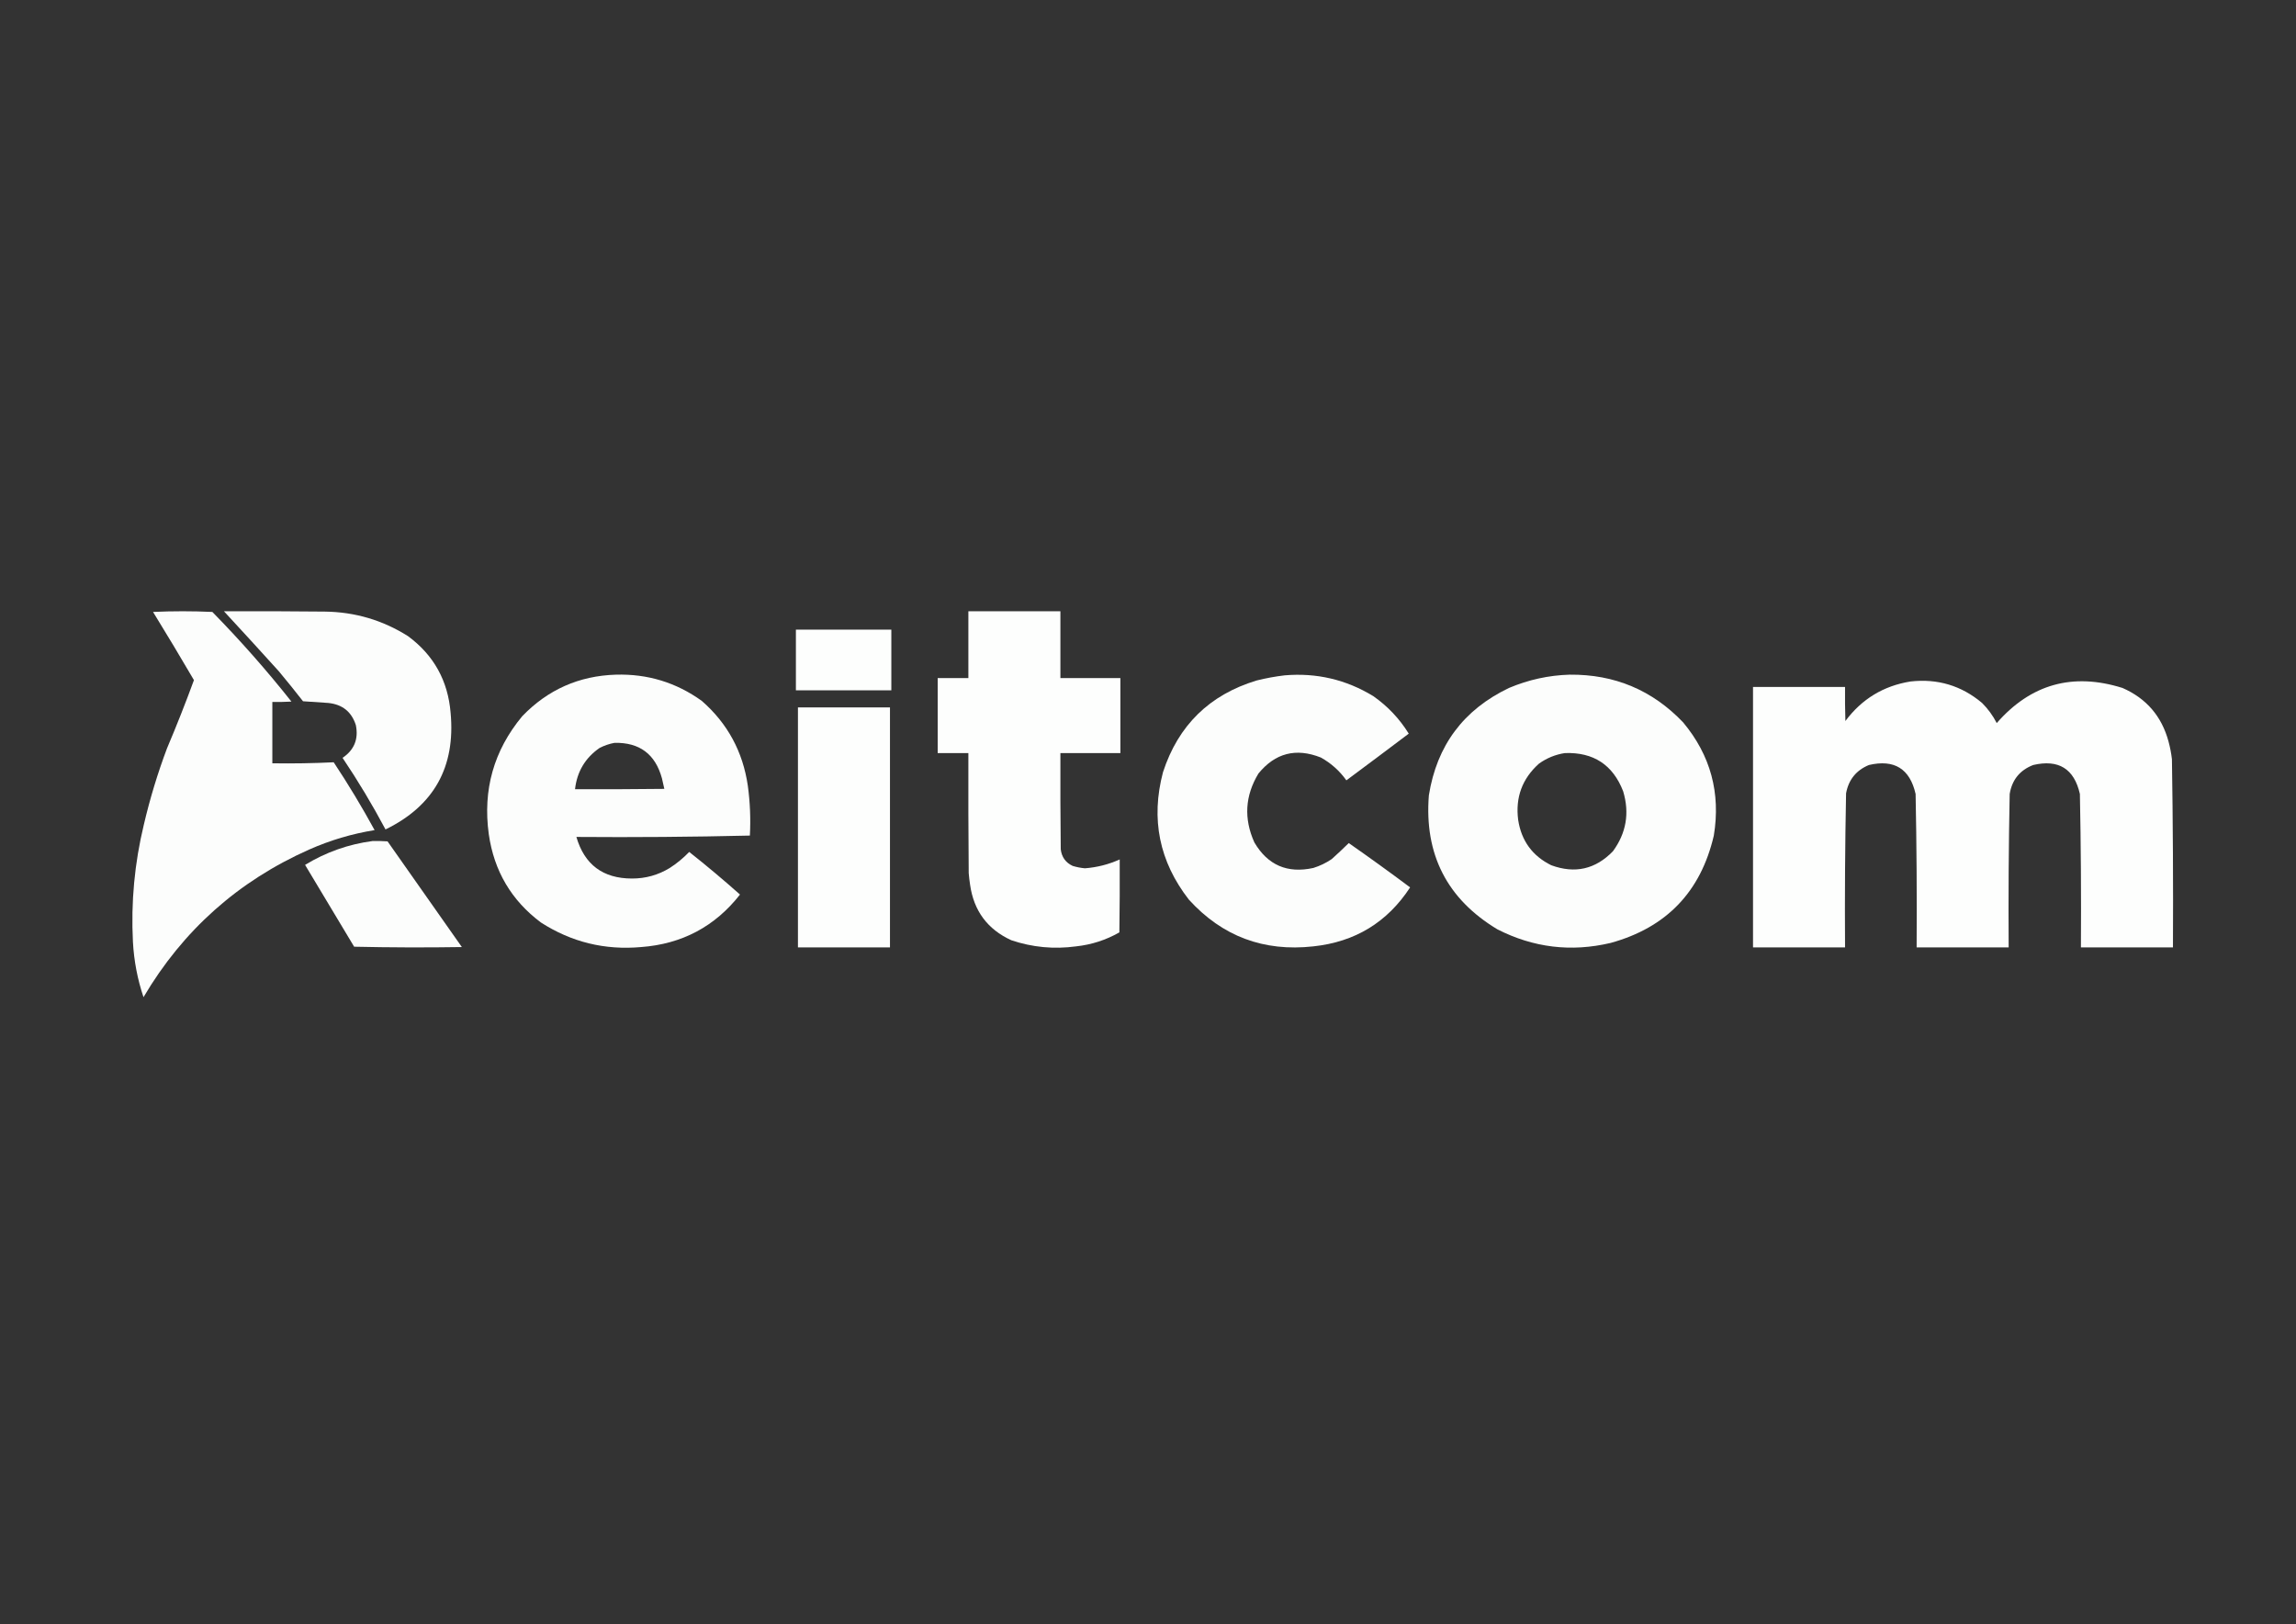 <?xml version="1.0" encoding="UTF-8"?>
<!DOCTYPE svg PUBLIC "-//W3C//DTD SVG 1.1//EN" "http://www.w3.org/Graphics/SVG/1.1/DTD/svg11.dtd">
<svg xmlns="http://www.w3.org/2000/svg" version="1.1" width="3368px" height="2382px" style="shape-rendering:geometricPrecision; text-rendering:geometricPrecision; image-rendering:optimizeQuality; fill-rule:evenodd; clip-rule:evenodd" xmlns:xlink="http://www.w3.org/1999/xlink">
<rect width="100%" height="100%" fill="#333333" stroke="none"/>
<g><path style="opacity:0.991" fill="#fefffe" d="M 224.5,897.5 C 253.336,896.17 282.336,896.17 311.5,897.5C 352.584,939.404 391.251,983.237 427.5,1029C 418.173,1029.5 408.839,1029.67 399.5,1029.5C 399.5,1059.5 399.5,1089.5 399.5,1119.5C 429.642,1119.96 459.642,1119.46 489.5,1118C 510.891,1150.25 530.891,1183.41 549.5,1217.5C 516.254,1222.86 484.254,1232.36 453.5,1246C 349.418,1292.25 268.418,1364.41 210.5,1462.5C 201.682,1436.24 196.515,1409.24 195,1381.5C 192.008,1323.42 197.342,1266.08 211,1209.5C 219.915,1171.42 231.248,1134.09 245,1097.5C 258.998,1064.5 272.164,1031.17 284.5,997.5C 264.836,963.865 244.836,930.532 224.5,897.5 Z"/></g>
<g><path style="opacity:0.99" fill="#fefffe" d="M 328.5,896.5 C 377.834,896.333 427.168,896.5 476.5,897C 520.701,897.544 561.368,909.544 598.5,933C 636.281,960.852 657.114,998.352 661,1045.5C 668.359,1124.85 636.525,1181.85 565.5,1216.5C 546.261,1180.34 525.261,1145.34 502.5,1111.5C 519.645,1099.91 526.145,1083.91 522,1063.5C 515.736,1043.92 502.236,1033.09 481.5,1031C 469.171,1030.12 456.838,1029.28 444.5,1028.5C 432.907,1013.65 421.073,998.984 409,984.5C 382.307,954.977 355.474,925.643 328.5,896.5 Z"/></g>
<g><path style="opacity:0.993" fill="#fefffe" d="M 1420.5,896.5 C 1465.5,896.5 1510.5,896.5 1555.5,896.5C 1555.5,929.167 1555.5,961.833 1555.5,994.5C 1584.83,994.5 1614.17,994.5 1643.5,994.5C 1643.5,1031.17 1643.5,1067.83 1643.5,1104.5C 1614.17,1104.5 1584.83,1104.5 1555.5,1104.5C 1555.33,1151.5 1555.5,1198.5 1556,1245.5C 1557.3,1256.95 1563.14,1265.12 1573.5,1270C 1579.38,1271.78 1585.38,1272.95 1591.5,1273.5C 1609.3,1272.13 1626.3,1267.8 1642.5,1260.5C 1642.67,1296.17 1642.5,1331.83 1642,1367.5C 1622.32,1378.72 1601.15,1385.55 1578.5,1388C 1546.08,1392.4 1514.42,1389.4 1483.5,1379C 1448.58,1363.04 1428.41,1335.88 1423,1297.5C 1422.14,1291.86 1421.47,1286.19 1421,1280.5C 1420.5,1221.83 1420.33,1163.17 1420.5,1104.5C 1405.5,1104.5 1390.5,1104.5 1375.5,1104.5C 1375.5,1067.83 1375.5,1031.17 1375.5,994.5C 1390.5,994.5 1405.5,994.5 1420.5,994.5C 1420.5,961.833 1420.5,929.167 1420.5,896.5 Z"/></g>
<g><path style="opacity:0.993" fill="#fefffe" d="M 1167.5,923.5 C 1214.17,923.5 1260.83,923.5 1307.5,923.5C 1307.5,953.167 1307.5,982.833 1307.5,1012.5C 1260.83,1012.5 1214.17,1012.5 1167.5,1012.5C 1167.5,982.833 1167.5,953.167 1167.5,923.5 Z"/></g>
<g><path style="opacity:0.99" fill="#fefffe" d="M 903.5,989.5 C 950.023,988.179 992.023,1001.01 1029.5,1028C 1067.24,1060.97 1089.74,1102.47 1097,1152.5C 1100.3,1176.73 1101.3,1201.06 1100,1225.5C 1015.38,1227.5 930.546,1228.16 845.5,1227.5C 857.294,1268.1 884.461,1288.44 927,1288.5C 946.984,1288.55 965.484,1283.38 982.5,1273C 992.874,1266.3 1002.37,1258.47 1011,1249.5C 1036.48,1269.65 1061.31,1290.49 1085.5,1312C 1048.78,1358.87 1000.44,1384.54 940.5,1389C 887.233,1393.77 838.233,1381.77 793.5,1353C 750.226,1320.66 724.726,1277.49 717,1223.5C 708.021,1158.38 724.354,1100.72 766,1050.5C 803.486,1011.51 849.319,991.177 903.5,989.5 Z M 901.5,1089.5 C 938.14,1088.74 961.306,1106.08 971,1141.5C 972.173,1146.71 973.34,1151.87 974.5,1157C 930.835,1157.5 887.168,1157.67 843.5,1157.5C 846.453,1131.73 858.453,1111.57 879.5,1097C 886.578,1093.36 893.911,1090.86 901.5,1089.5 Z"/></g>
<g><path style="opacity:0.992" fill="#fefffe" d="M 2302.5,989.5 C 2368.35,988.856 2423.85,1012.19 2469,1059.5C 2509.24,1107.77 2524.24,1163.1 2514,1225.5C 2494.82,1308.02 2444.32,1360.52 2362.5,1383C 2304.67,1396.62 2249.34,1389.95 2196.5,1363C 2122.68,1318.54 2089.18,1253.04 2096,1166.5C 2107.64,1093.37 2146.8,1040.87 2213.5,1009C 2242.08,996.921 2271.74,990.421 2302.5,989.5 Z M 2295.5,1104.5 C 2337.4,1103.02 2365.9,1121.68 2381,1160.5C 2390.59,1192.42 2385.59,1221.76 2366,1248.5C 2340.38,1274.96 2310.21,1281.79 2275.5,1269C 2247.87,1255.35 2231.7,1233.18 2227,1202.5C 2222.76,1169.53 2232.93,1142.03 2257.5,1120C 2268.99,1111.78 2281.66,1106.62 2295.5,1104.5 Z"/></g>
<g><path style="opacity:0.991" fill="#fefffe" d="M 1884.5,990.5 C 1931.31,986.538 1974.64,996.705 2014.5,1021C 2035.63,1035.8 2052.97,1054.13 2066.5,1076C 2036.09,1098.96 2005.59,1121.79 1975,1144.5C 1964.98,1130.48 1952.48,1119.31 1937.5,1111C 1901.08,1096.56 1870.58,1104.4 1846,1134.5C 1826.32,1167.02 1824.32,1200.69 1840,1235.5C 1859.58,1268.86 1888.41,1281.36 1926.5,1273C 1936.17,1270 1945.17,1265.66 1953.5,1260C 1961.98,1252.35 1970.32,1244.52 1978.5,1236.5C 2008.85,1257.68 2038.85,1279.34 2068.5,1301.5C 2035.06,1352.7 1987.73,1381.53 1926.5,1388C 1853.71,1396.08 1792.87,1373.25 1744,1319.5C 1700.52,1263.64 1687.85,1201.31 1706,1132.5C 1728.44,1063.73 1774.27,1018.9 1843.5,998C 1857.15,994.616 1870.82,992.116 1884.5,990.5 Z"/></g>
<g><path style="opacity:0.993" fill="#fefffe" d="M 2802.5,999.5 C 2842.22,995.025 2877.22,1005.53 2907.5,1031C 2916.21,1039.71 2923.38,1049.55 2929,1060.5C 2979.05,1003.27 3040.55,986.107 3113.5,1009C 3148.49,1024.33 3170.99,1050.5 3181,1087.5C 3183.31,1096.04 3184.98,1104.71 3186,1113.5C 3187.47,1205.48 3187.97,1297.48 3187.5,1389.5C 3142.5,1389.5 3097.5,1389.5 3052.5,1389.5C 3052.98,1314.47 3052.48,1239.47 3051,1164.5C 3042.61,1127.49 3019.77,1113.32 2982.5,1122C 2962.93,1129.57 2951.43,1143.74 2948,1164.5C 2946.52,1239.47 2946.02,1314.47 2946.5,1389.5C 2901.5,1389.5 2856.5,1389.5 2811.5,1389.5C 2811.98,1314.47 2811.48,1239.47 2810,1164.5C 2801.61,1127.49 2778.77,1113.32 2741.5,1122C 2722.89,1129.68 2711.72,1143.51 2708,1163.5C 2706.52,1238.8 2706.02,1314.14 2706.5,1389.5C 2661.5,1389.5 2616.5,1389.5 2571.5,1389.5C 2571.5,1262.17 2571.5,1134.83 2571.5,1007.5C 2616.5,1007.5 2661.5,1007.5 2706.5,1007.5C 2706.33,1024.17 2706.5,1040.84 2707,1057.5C 2731.03,1025.24 2762.86,1005.91 2802.5,999.5 Z"/></g>
<g><path style="opacity:0.993" fill="#fefffe" d="M 1170.5,1037.5 C 1215.5,1037.5 1260.5,1037.5 1305.5,1037.5C 1305.5,1154.83 1305.5,1272.17 1305.5,1389.5C 1260.5,1389.5 1215.5,1389.5 1170.5,1389.5C 1170.5,1272.17 1170.5,1154.83 1170.5,1037.5 Z"/></g>
<g><path style="opacity:0.989" fill="#fefffe" d="M 546.5,1233.5 C 553.841,1233.33 561.174,1233.5 568.5,1234C 604.833,1285.67 641.167,1337.33 677.5,1389C 624.83,1389.83 572.164,1389.67 519.5,1388.5C 495.5,1348.5 471.5,1308.5 447.5,1268.5C 478.092,1249.86 511.092,1238.19 546.5,1233.5 Z"/></g>
</svg>
